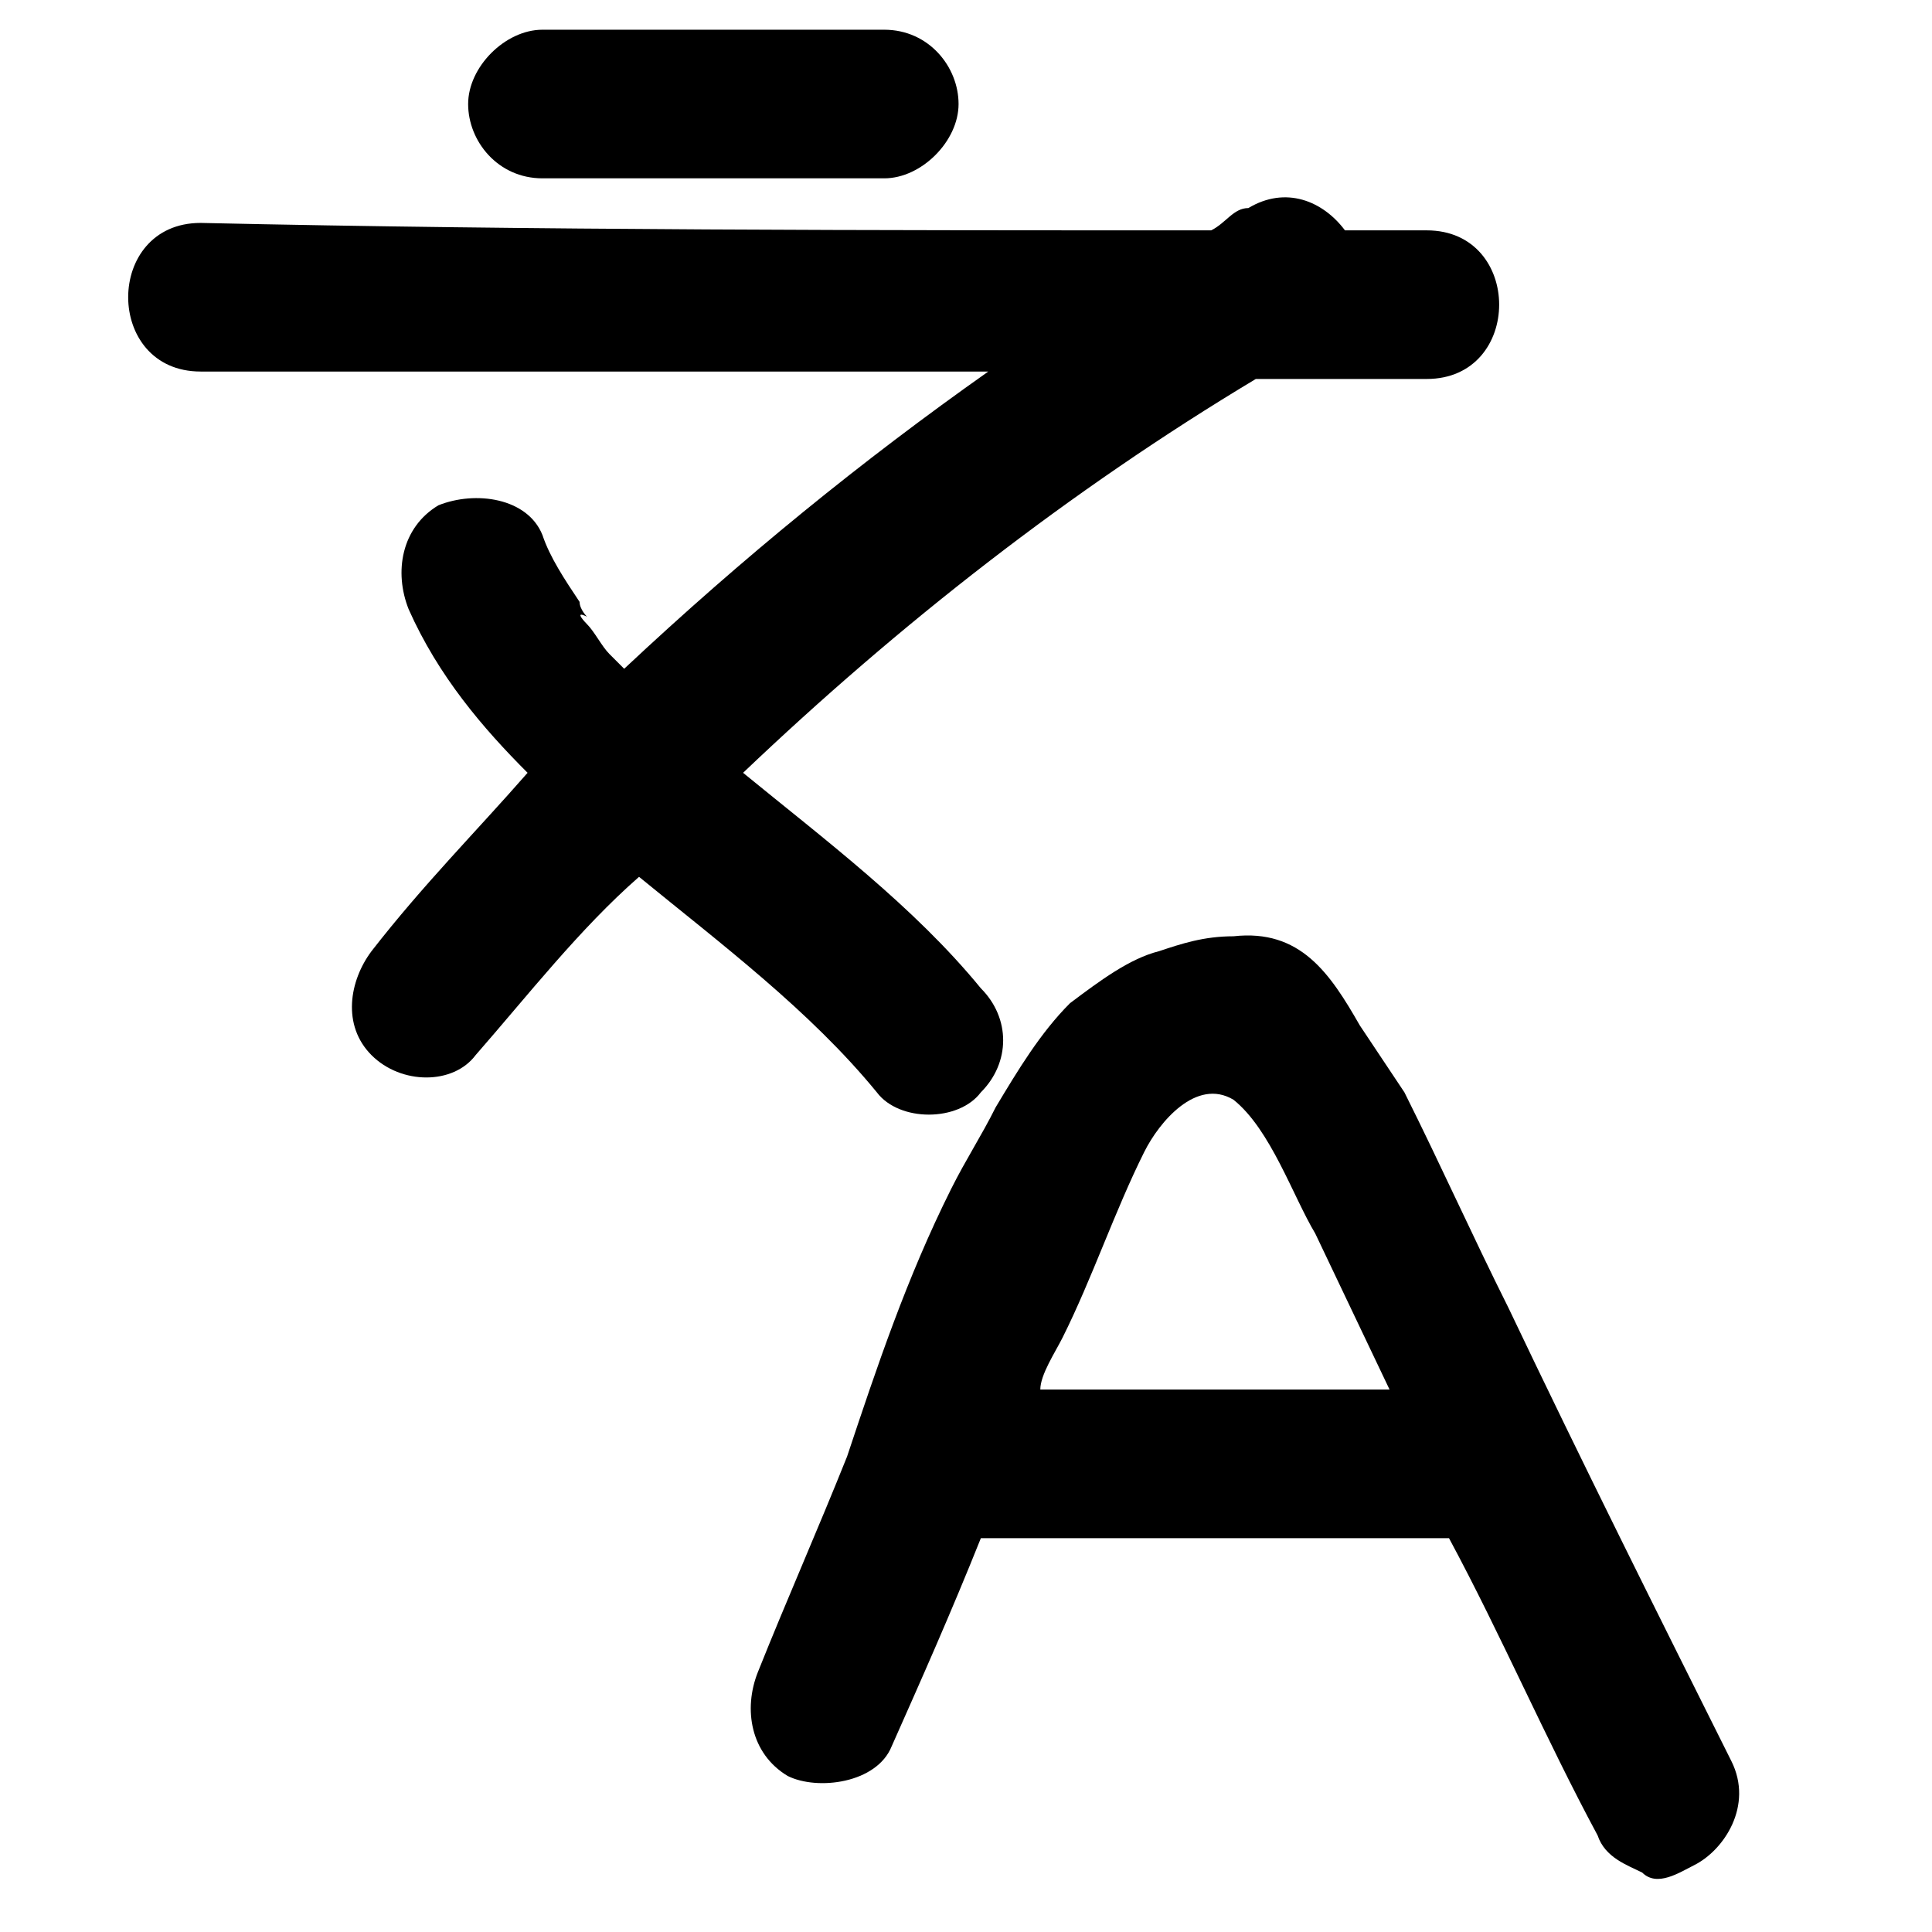 <?xml version="1.0" encoding="UTF-8"?>
<svg id="Layer_1" xmlns="http://www.w3.org/2000/svg" version="1.1" viewBox="0 0 26 26">
  <!-- Generator: Adobe Illustrator 29.8.2, SVG Export Plug-In . SVG Version: 2.1.1 Build 3)  -->
  <path d="M19.2,3.1c-.4,0-.8,0-1.1,0-.3-.4-.8-.6-1.3-.3-.2,0-.3.2-.5.3-4.5,0-9.1,0-13.6-.1-1.3,0-1.3,2,0,2,3.5,0,7.1,0,10.6,0-1.7,1.2-3.3,2.5-4.9,4,0,0-.1-.1-.2-.2-.1-.1-.2-.3-.3-.4,0,0-.2-.2,0-.1,0,0-.1-.1-.1-.2-.2-.3-.4-.6-.5-.9-.2-.5-.9-.6-1.4-.4-.5.3-.6.9-.4,1.4.4.9,1,1.6,1.6,2.2-.7.8-1.4,1.5-2.1,2.4-.3.4-.4,1,0,1.4.4.4,1.1.4,1.4,0,.7-.8,1.4-1.7,2.2-2.4,1.1.9,2.3,1.8,3.2,2.9.3.4,1.1.4,1.4,0,.4-.4.4-1,0-1.4-.9-1.1-2.1-2-3.2-2.9,2.1-2,4.4-3.8,6.9-5.3.8,0,1.6,0,2.3,0,1.3,0,1.3-2,0-2Z"/>
  <path d="M11.9.4h-4.6c-.5,0-1,.5-1,1,0,.5.4,1,1,1h4.6c.5,0,1-.5,1-1,0-.5-.4-1-1-1Z"/>
  <path d="M23.3,23.7c-1-2-2-4-3-6.1-.5-1-.9-1.9-1.4-2.9-.2-.3-.4-.6-.6-.9-.4-.7-.8-1.3-1.7-1.2-.4,0-.7.1-1,.2-.4.1-.8.4-1.2.7-.4.4-.7.9-1,1.4-.2.4-.4.7-.6,1.1-.6,1.2-1,2.4-1.4,3.6-.4,1-.8,1.9-1.2,2.9-.2.5-.1,1.1.4,1.4.4.2,1.2.1,1.4-.4.4-.9.8-1.8,1.2-2.8,0,0,0,0,0,0,2,0,4.1,0,6.1,0,0,0,.2,0,.2,0,.7,1.3,1.3,2.7,2,4,.1.3.4.4.6.5.2.2.5,0,.7-.1.4-.2.8-.8.5-1.4ZM15.4,15.5c.2-.4.7-1,1.2-.7.5.4.8,1.3,1.1,1.8l1,2.1c-1.6,0-3.1,0-4.7,0,0-.2.2-.5.3-.7.4-.8.7-1.7,1.1-2.5Z"/>
</svg>